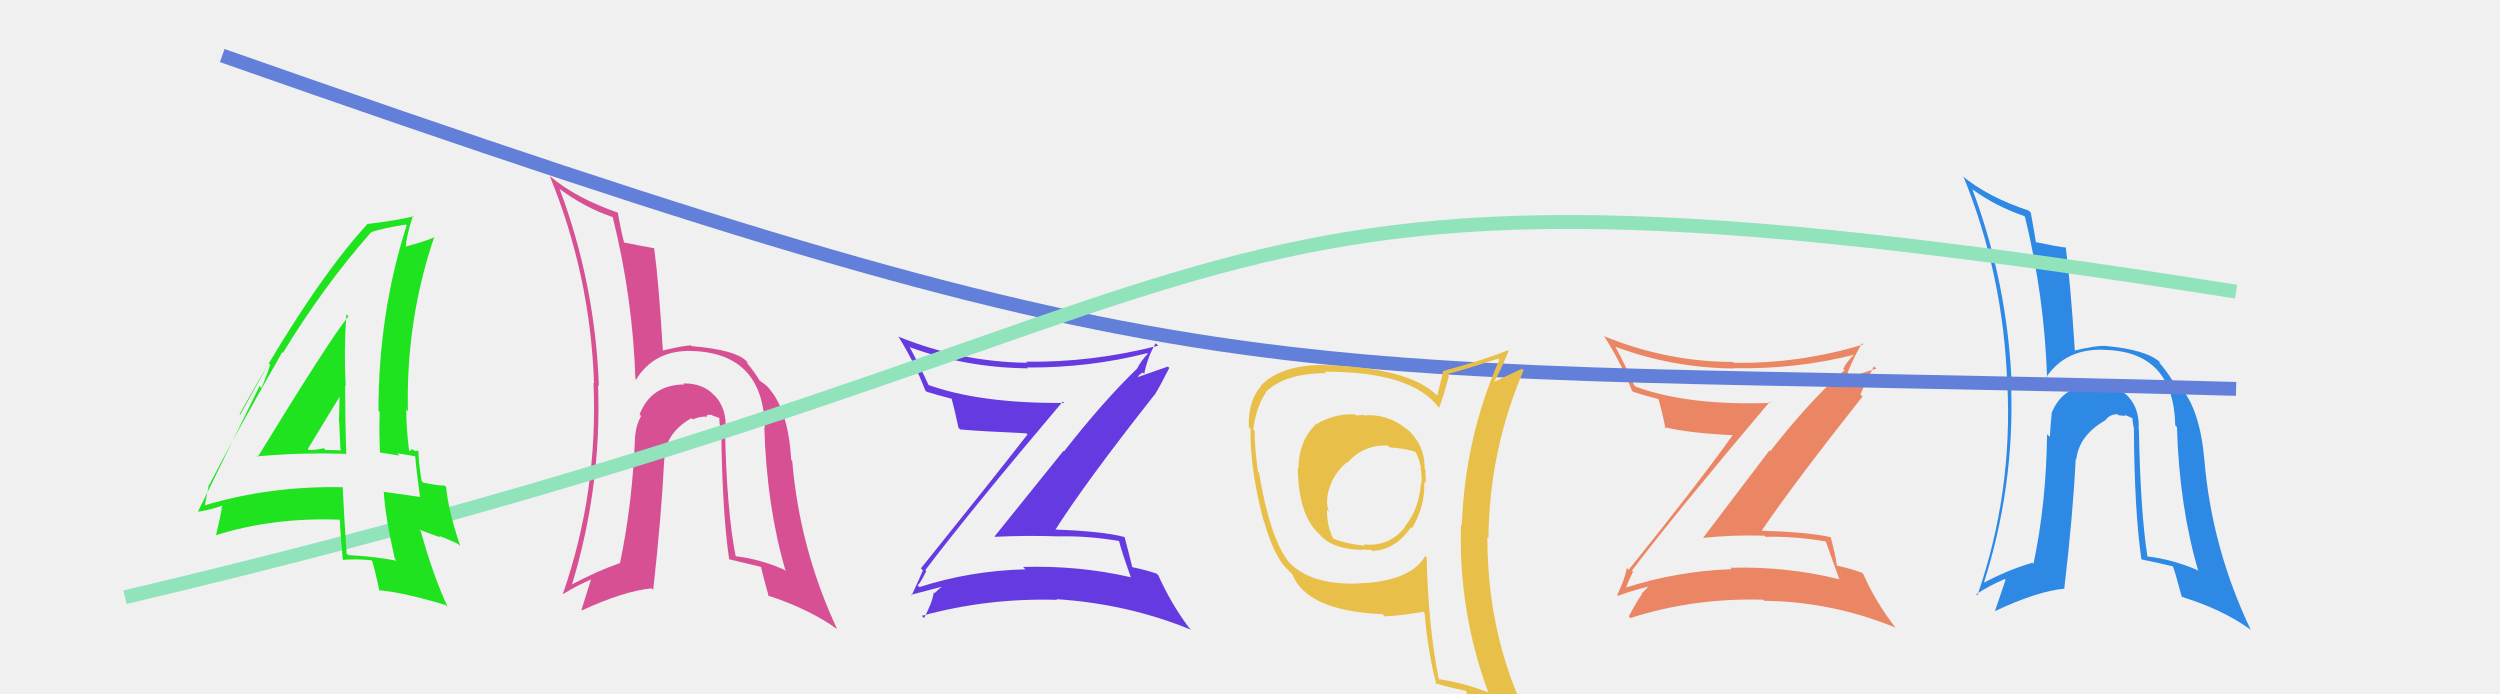 <svg xmlns="http://www.w3.org/2000/svg" width="180" height="50" viewBox="0,0,180,50"><rect width="100%" height="100%" fill="#f0f0f0"/><path fill="#d75093" d="M52.16 30.81L52.15 30.80L52.24 30.89Q52.33 29.46 51.51 28.54L51.42 28.46L51.46 28.50Q50.63 27.57 49.19 27.61L49.33 27.75L49.26 27.68Q46.88 27.71 46.05 29.84L46.02 29.82L46.16 29.95Q45.78 30.64 45.75 31.33L45.70 31.28L45.73 31.32Q45.55 36.20 44.64 40.54L44.57 40.47L44.64 40.54Q43.00 41.11 41.13 42.10L41.13 42.09L41.17 42.13Q43.33 35.04 43.06 27.73L43.02 27.69L43.12 27.79Q42.85 20.43 40.30 13.62L40.20 13.53L40.27 13.59Q42.07 14.93 44.08 15.62L44.02 15.56L44.12 15.65Q45.56 21.44 45.75 27.30L45.64 27.19L45.79 27.34Q47.11 25.19 49.81 25.27L49.71 25.17L49.82 25.27Q54.96 25.43 55.07 30.80L55.08 30.80L55.03 30.75Q55.20 36.48 56.57 41.13L56.59 41.14L56.45 41.01Q54.65 40.23 52.90 40.04L52.94 40.08L52.98 40.12Q52.31 36.72 52.20 30.85ZM52.49 40.28L52.62 40.41L52.47 40.26Q53.67 40.54 54.77 40.81L54.82 40.86L54.80 40.84Q54.81 40.97 55.35 42.95L55.34 42.94L55.27 42.87Q58.27 43.85 60.28 45.30L60.22 45.23L60.27 45.29Q57.57 39.50 57.04 33.18L56.95 33.09L56.97 33.12Q56.75 29.50 55.34 27.94L55.41 28.01L55.39 27.99Q55.31 27.83 54.66 27.38L54.65 27.37L54.70 27.42Q54.36 26.81 53.71 26.05L53.75 26.09L53.89 26.15L53.71 25.97Q52.93 25.19 49.81 24.92L49.78 24.90L49.74 24.86Q49.08 24.91 47.67 25.25L47.67 25.25L47.73 25.32Q47.44 20.39 47.10 17.87L47.08 17.85L47.09 17.87Q46.32 17.74 44.84 17.44L44.80 17.40L44.96 17.56Q44.74 16.77 44.48 15.29L44.51 15.32L44.51 15.32Q41.46 14.26 39.60 12.69L39.57 12.66L39.58 12.67Q42.50 19.79 42.77 27.59L42.84 27.66L42.73 27.55Q43.08 35.40 40.53 42.75L40.59 42.81L40.55 42.77Q41.49 42.18 42.63 41.69L42.58 41.63L41.86 43.93L41.89 43.95Q44.94 42.55 46.92 42.36L46.98 42.42L47.03 42.47Q47.63 37.10 47.82 33.14L47.68 32.99L47.83 33.15Q47.84 31.21 49.78 30.11L49.74 30.07L49.88 30.20Q50.40 29.96 50.93 30.00L50.74 29.82L50.88 29.95Q50.91 29.83 51.25 29.87L51.30 29.92L51.83 30.11L51.80 30.08Q51.77 30.42 51.89 30.88L52.00 31.00L51.93 30.93Q52.00 36.86 52.50 40.29Z"/><path fill="#eb8664" d="M117.56 41.14L117.50 41.07L117.50 41.08Q120.71 36.86 127.41 28.94L127.30 28.83L127.48 29.01Q121.56 29.22 117.79 27.85L117.71 27.77L117.64 27.70Q117.06 26.36 116.30 24.95L116.22 24.87L116.32 24.97Q120.43 26.50 124.89 26.53L124.82 26.47L124.87 26.51Q129.36 26.59 133.55 25.53L133.46 25.44L133.53 25.50Q132.98 26.02 132.71 26.55L132.86 26.70L132.81 26.65Q130.28 28.87 127.46 32.49L127.40 32.43L122.60 38.75L122.58 38.73Q124.79 38.50 127.03 38.57L127.09 38.63L127.10 38.65Q129.19 38.60 131.43 38.98L131.50 39.04L131.46 39.00Q131.71 39.72 132.44 41.73L132.36 41.66L132.40 41.70Q128.57 40.76 124.58 40.88L124.68 40.98L124.68 40.98Q120.74 41.12 117.09 42.30L116.94 42.15L117.09 42.30Q117.12 42.11 117.58 41.15ZM116.39 42.78L116.41 42.80L116.51 42.90Q117.30 42.58 118.90 42.17L118.72 41.99L118.80 42.07Q118.61 42.33 118.19 42.75L118.10 42.66L118.22 42.78Q117.88 43.24 117.27 44.39L117.36 44.48L117.38 44.50Q121.97 43.03 126.96 43.18L126.99 43.22L127.04 43.26Q131.88 43.31 136.45 45.18L136.53 45.25L136.52 45.25Q135.05 43.36 134.14 41.30L134.26 41.42L134.07 41.24Q133.33 40.96 132.27 40.73L132.29 40.75L132.25 40.71Q132.19 40.11 131.81 38.67L131.71 38.57L131.82 38.68Q130.23 38.31 126.65 38.20L126.61 38.15L126.77 38.31Q129.07 34.91 134.10 28.55L134.05 28.50L133.95 28.40Q134.24 27.70 134.92 26.37L135.10 26.54L132.79 27.27L132.68 27.16Q132.70 27.04 132.86 26.93L133.00 27.07L133.05 26.74L133.06 26.75Q133.50 25.66 134.07 24.71L134.08 24.72L134.16 24.80Q129.54 26.20 124.82 26.12L124.89 26.19L124.76 26.06Q120.03 26.05 115.53 24.22L115.49 24.18L115.47 24.16Q116.70 26.07 117.50 28.13L117.45 28.07L117.58 28.21Q118.37 28.47 119.44 28.74L119.30 28.60L119.39 28.68Q119.62 29.41 119.92 30.86L119.91 30.85L119.82 30.75Q121.59 31.19 124.90 31.34L124.88 31.32L124.81 31.25Q122.44 34.59 117.26 41.03L117.19 40.95L117.13 40.89Q117.02 41.62 116.44 42.83Z"/><path fill="#2e89e5" d="M153.89 30.83L153.91 30.85L153.98 30.92Q154.07 29.49 153.25 28.57L153.22 28.54L153.30 28.62Q152.45 27.67 151.00 27.71L150.93 27.64L151.01 27.72Q148.53 27.64 147.70 29.78L147.79 29.87L147.72 29.80Q147.62 30.77 147.59 31.46L147.44 31.31L147.39 31.26Q147.33 36.26 146.41 40.60L146.29 40.47L146.33 40.52Q144.61 41.01 142.75 42.00L142.89 42.13L142.81 42.06Q145.06 35.06 144.80 27.75L144.80 27.76L144.85 27.81Q144.56 20.43 142.01 13.62L142.05 13.66L142.05 13.66Q143.71 14.86 145.73 15.55L145.73 15.55L145.80 15.62Q147.20 21.36 147.39 27.22L147.49 27.32L147.33 27.16Q148.73 25.10 151.44 25.18L151.59 25.33L151.45 25.19Q156.50 25.26 156.62 30.63L156.71 30.72L156.74 30.75Q156.91 36.47 158.28 41.12L158.23 41.07L158.20 41.04Q156.40 40.27 154.65 40.07L154.68 40.11L154.61 40.04Q154.11 36.80 154.00 30.94ZM154.24 40.31L154.29 40.36L154.20 40.28Q155.35 40.51 156.45 40.78L156.36 40.69L156.44 40.77Q156.56 41.00 157.09 42.98L157.06 42.95L157.08 42.97Q160.01 43.87 162.02 45.32L162.08 45.38L162.06 45.36Q159.25 39.47 158.72 33.15L158.67 33.09L158.72 33.15Q158.39 29.43 156.98 27.87L157.08 27.96L157.10 27.99Q157.08 27.89 156.43 27.43L156.33 27.34L156.44 27.44Q156.04 26.77 155.39 26.01L155.49 26.11L155.49 26.03L155.59 26.14Q154.62 25.17 151.50 24.90L151.44 24.84L151.50 24.90Q150.78 24.90 149.37 25.24L149.31 25.18L149.39 25.26Q149.07 20.30 148.73 17.79L148.80 17.85L148.77 17.83Q148.03 17.74 146.55 17.43L146.58 17.47L146.59 17.47Q146.49 16.80 146.22 15.32L146.11 15.20L146.06 15.16Q143.10 14.18 141.23 12.62L141.32 12.70L141.39 12.77Q144.25 19.82 144.52 27.63L144.51 27.61L144.53 27.64Q144.92 35.52 142.37 42.87L142.29 42.80L142.28 42.79Q143.20 42.18 144.34 41.69L144.40 41.75L143.64 43.99L143.64 44.00Q146.67 42.57 148.65 42.38L148.72 42.45L148.63 42.36Q149.26 37.01 149.45 33.05L149.39 32.99L149.49 33.09Q149.68 31.34 151.62 30.24L151.48 30.10L151.61 30.23Q151.94 29.80 152.48 29.83L152.58 29.93L152.54 29.90Q152.70 29.91 153.05 29.95L152.95 29.85L153.57 30.13L153.53 30.09Q153.55 30.48 153.66 30.94L153.55 30.84L153.64 30.92Q153.68 36.83 154.18 40.26Z"/><path d="M16 4 C90 30,89 26,161 28" stroke="#6280d9" fill="none"/><path fill="#653be1" d="M66.75 41.18L66.61 41.04L66.62 41.05Q69.82 36.83 76.52 28.91L76.61 29.00L76.62 29.01Q70.54 29.06 66.77 27.69L66.86 27.77L66.89 27.80Q66.27 26.42 65.51 25.02L65.41 24.92L65.48 24.99Q69.56 26.48 74.02 26.52L73.92 26.43L73.96 26.46Q78.41 26.49 82.59 25.43L82.58 25.41L82.64 25.47Q82.12 26.02 81.86 26.56L81.97 26.67L81.86 26.55Q79.43 28.89 76.61 32.50L76.57 32.46L71.61 38.62L71.64 38.65Q73.97 38.54 76.22 38.62L76.16 38.56L76.22 38.62Q78.30 38.57 80.55 38.95L80.63 39.04L80.58 38.98Q80.71 39.57 81.43 41.59L81.39 41.54L81.41 41.56Q77.65 40.70 73.66 40.82L73.85 41.01L73.83 40.99Q69.86 41.09 66.20 42.27L66.17 42.24L66.06 42.13Q66.23 42.07 66.69 41.12ZM65.66 42.91L65.52 42.77L65.58 42.83Q66.46 42.60 68.06 42.18L68.04 42.16L68.00 42.12Q67.71 42.29 67.29 42.71L67.28 42.70L67.23 42.65Q67.14 43.36 66.53 44.50L66.44 44.41L66.37 44.34Q71.12 43.04 76.11 43.19L76.09 43.17L76.05 43.14Q81.19 43.47 85.75 45.34L85.66 45.24L85.62 45.21Q84.32 43.48 83.40 41.42L83.34 41.37L83.28 41.30Q82.58 41.06 81.51 40.83L81.51 40.83L81.52 40.83Q81.36 40.14 80.98 38.70L80.93 38.64L80.94 38.66Q79.30 38.23 75.72 38.12L75.73 38.13L75.89 38.29Q78.10 34.79 83.12 28.43L83.25 28.55L83.13 28.44Q83.51 27.83 84.19 26.49L84.09 26.39L81.84 27.18L81.93 27.27Q81.90 27.09 82.05 26.98L82.05 26.98L82.27 26.81L82.38 26.92Q82.64 25.66 83.21 24.71L83.34 24.84L83.39 24.89Q78.60 26.11 73.88 26.04L73.98 26.14L73.96 26.12Q69.18 26.06 64.69 24.24L64.73 24.28L64.68 24.23Q65.83 26.06 66.62 28.11L66.61 28.10L66.73 28.21Q67.50 28.45 68.56 28.72L68.61 28.76L68.51 28.67Q68.70 29.35 69.01 30.80L69.01 30.80L69.13 30.92Q70.59 31.05 73.90 31.20L73.91 31.21L73.98 31.28Q71.48 34.49 66.30 40.93L66.31 40.93L66.45 41.07Q66.20 41.66 65.63 42.88Z"/><path fill="#e8c049" d="M98.06 29.80L98.16 29.90L98.12 29.85Q97.94 29.91 97.64 29.91L97.65 29.92L97.57 29.84Q96.14 29.74 94.69 30.58L94.78 30.67L94.70 30.59Q93.49 31.82 93.49 33.72L93.36 33.59L93.44 33.67Q93.48 37.13 95.00 38.46L94.98 38.45L94.96 38.42Q95.90 39.59 98.18 39.59L98.19 39.60L98.14 39.55Q98.42 39.60 98.73 39.60L98.71 39.58L98.80 39.67Q100.45 39.61 101.59 37.97L101.68 38.06L101.66 38.04Q102.62 36.46 102.55 34.67L102.68 34.80L102.67 34.78Q102.63 34.21 102.63 33.79L102.58 33.75L102.57 33.74Q102.60 31.98 101.23 30.82L101.37 30.96L101.39 30.98Q99.96 29.76 98.17 29.91ZM102.53 39.94L102.57 39.98L102.62 40.03Q101.54 41.88 97.81 42.00L97.99 42.18L97.82 42.01Q94.46 42.14 92.86 40.54L92.95 40.64L92.85 40.54Q91.45 38.84 90.65 34.04L90.62 34.01L90.58 33.97Q90.33 32.27 90.33 31.01L90.34 31.02L90.24 30.92Q90.43 29.32 91.15 28.26L91.14 28.24L91.13 28.23Q92.51 26.87 95.47 26.87L95.43 26.82L95.37 26.76Q101.67 26.75 103.58 29.34L103.61 29.37L103.61 29.37Q103.90 28.67 104.32 27.07L104.16 26.92L104.18 26.94Q105.43 26.62 107.87 25.82L107.98 25.93L107.95 25.91Q105.48 31.50 105.25 37.82L105.17 37.75L105.19 37.76Q105.00 43.97 107.13 49.79L107.21 49.88L107.21 49.87Q105.39 49.16 103.61 48.90L103.75 49.04L103.59 48.88Q102.83 45.08 102.72 40.13ZM103.46 49.32L103.49 49.35L103.33 49.19Q104.16 49.45 105.57 49.75L105.56 49.75L105.55 49.74Q105.75 50.43 106.32 51.84L106.27 51.79L106.25 51.76Q108.85 52.50 111.13 53.79L111.19 53.85L111.26 53.92Q107.09 47.21 107.09 38.68L107.06 38.65L107.17 38.76Q107.22 32.45 109.70 26.66L109.64 26.60L109.58 26.55Q108.91 26.86 107.54 27.51L107.60 27.57L107.55 27.53Q107.97 26.84 108.62 25.28L108.44 25.11L108.56 25.22Q107.09 25.84 103.89 26.72L103.76 26.58L103.90 26.73Q103.79 27.30 103.48 28.48L103.31 28.31L103.42 28.42Q101.32 26.43 95.19 26.28L95.17 26.26L95.18 26.27Q92.11 26.32 90.74 27.81L90.77 27.84L90.77 27.84Q89.87 28.84 89.91 30.74L90.00 30.84L90.04 30.88Q89.98 33.71 90.97 37.48L90.96 37.47L91.00 37.50Q91.69 39.95 92.60 40.90L92.68 40.98L93.01 41.31L93.04 41.34Q94.09 43.99 99.54 44.22L99.64 44.32L99.70 44.38Q100.66 44.35 102.49 44.05L102.46 44.02L102.57 44.13Q102.81 46.99 103.42 49.28ZM99.94 32.10L99.99 32.15L100.06 32.22Q101.18 32.27 102.02 32.57L101.96 32.52L101.88 32.44Q102.20 33.10 102.32 33.71L102.24 33.63L102.27 33.67Q102.41 34.26 102.33 34.87L102.28 34.81L102.30 34.84Q102.18 36.62 101.15 37.91L101.31 38.08L101.17 37.93Q100.04 39.39 98.18 39.20L98.30 39.33L98.27 39.30Q96.82 39.14 95.87 38.73L95.89 38.75L96.06 38.92Q95.54 37.94 95.54 36.72L95.68 36.86L95.67 36.84Q95.54 36.41 95.54 36.11L95.67 36.24L95.54 36.11Q95.63 34.45 96.96 33.29L96.91 33.24L97.00 33.33Q98.17 32.00 99.92 32.08Z"/><path d="M9 43 C98 22,79 8,161 21" stroke="#90e3ba" fill="none"/><path fill="#20e320" d="M18.62 32.98L18.63 32.99L18.50 32.86Q21.67 32.57 24.87 32.68L24.86 32.67L24.93 32.74Q24.85 30.15 24.85 27.76L24.85 27.75L24.89 27.80Q24.75 25.17 24.94 22.62L25.00 22.68L25.09 22.77Q23.77 24.38 18.55 32.91ZM28.46 40.27L28.56 40.37L28.56 40.37Q26.87 40.05 25.08 39.97L25.05 39.95L24.96 39.86Q24.79 37.51 24.67 35.04L24.70 35.07L24.71 35.08Q19.47 34.97 14.75 36.38L14.61 36.24L14.75 36.38Q14.85 35.87 15.04 34.88L14.89 34.73L15.07 34.91Q16.74 31.64 20.32 25.36L20.38 25.41L20.37 25.41Q23.31 20.58 26.74 16.70L26.60 16.56L26.75 16.71Q27.54 16.43 29.21 16.17L29.24 16.19L29.28 16.23Q27.25 22.54 27.25 29.58L27.31 29.64L27.34 29.67Q27.28 31.10 27.36 32.58L27.35 32.58L28.75 32.80L28.60 32.64Q29.26 32.73 29.87 32.85L29.85 32.82L29.90 32.88Q29.97 33.83 30.24 35.77L30.33 35.85L30.25 35.78Q29.12 35.61 27.64 35.41L27.54 35.31L27.63 35.41Q27.75 37.31 28.43 40.25ZM30.13 32.46L30.24 32.57L30.12 32.45Q30.03 32.47 29.84 32.47L29.70 32.33L29.47 32.49L29.46 32.48Q29.25 30.90 29.25 29.49L29.26 29.50L29.37 29.61Q29.22 23.06 31.27 17.05L31.38 17.15L31.30 17.07Q30.59 17.39 29.14 17.77L29.05 17.68L29.20 17.83Q29.28 16.92 29.74 15.51L29.76 15.53L29.79 15.57Q28.46 15.90 26.40 16.13L26.55 16.28L26.43 16.16Q22.47 20.46 17.25 29.82L17.29 29.87L19.35 26.17L19.45 26.27Q19.09 27.36 18.82 27.93L18.69 27.79L14.25 36.84L14.26 36.84Q14.97 36.76 16.11 36.38L16.06 36.33L15.94 36.58L15.97 36.61Q15.85 37.30 15.55 38.55L15.57 38.57L15.53 38.54Q19.67 37.23 24.51 37.42L24.41 37.33L24.47 37.39Q24.49 38.32 24.68 40.30L24.70 40.32L24.69 40.31Q25.68 40.23 26.74 40.34L26.75 40.35L26.79 40.39Q27.04 41.17 27.31 42.54L27.25 42.49L27.25 42.49Q29.10 42.66 32.10 43.57L32.06 43.53L32.24 43.70Q31.21 41.53 30.30 38.26L30.17 38.13L31.72 38.70L31.60 38.58Q32.32 38.84 33.00 39.18L33.09 39.27L33.14 39.32Q32.27 36.74 32.12 35.06L32.19 35.13L32.02 34.96Q31.62 34.98 30.47 34.75L30.36 34.63L30.36 34.63Q30.13 33.34 30.13 32.46ZM22.21 32.38L22.13 32.30L22.16 32.33Q22.93 31.05 24.49 28.50L24.42 28.42L24.45 28.45Q24.44 29.40 24.40 30.35L24.46 30.41L24.42 30.37Q24.47 31.41 24.51 32.36L24.51 32.36L24.58 32.43Q24.01 32.40 23.44 32.40L23.38 32.34L23.31 32.27Q22.83 32.40 22.22 32.40Z"/></svg>
